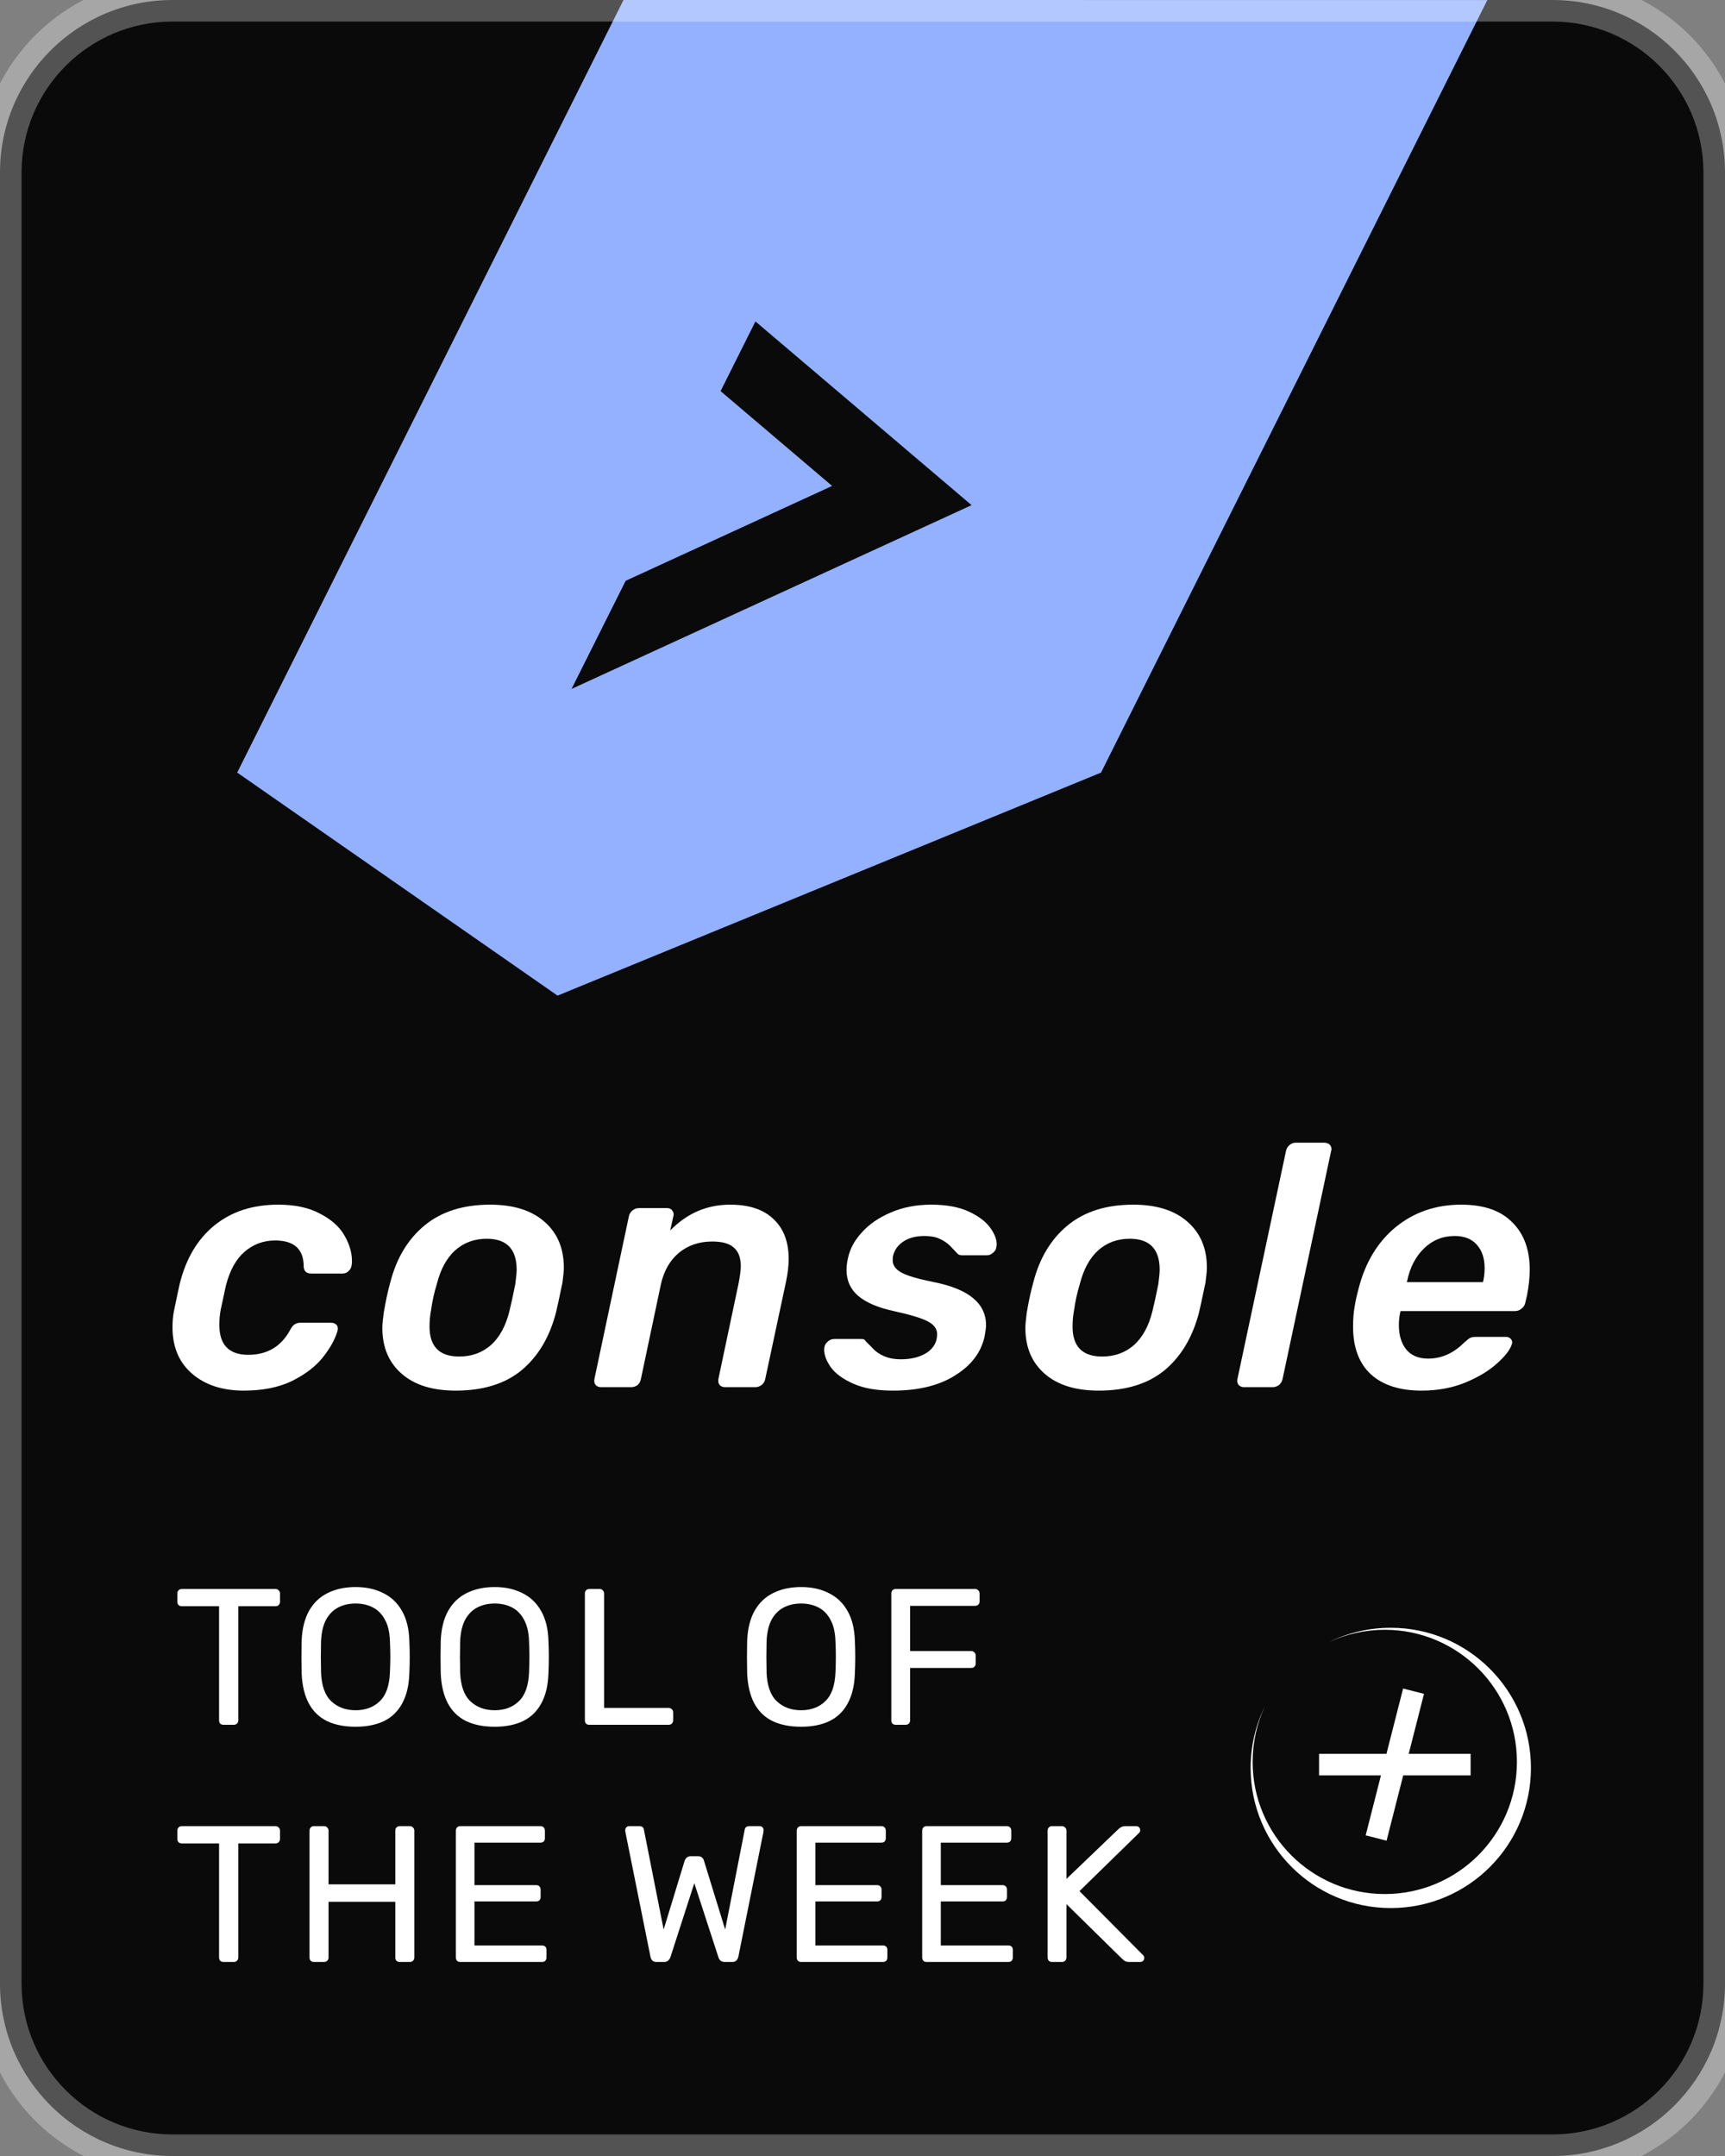 <svg width="80" height="100" viewBox="0 0 80 100" fill="none" xmlns="http://www.w3.org/2000/svg">
<rect x="0" y="0" width="80" height="100" fill="#808080" stroke="none"/>
<path d="M0 8C0 3.582 3.582 0 8 0H72C76.418 0 80 3.582 80 8V92C80 96.418 76.418 100 72 100H8C3.582 100 0 96.418 0 92V8Z" fill="#0A0A0B"/>
<path d="M68.978 0.002L51.062 35.835L25.857 46.179L11 35.833L28.916 0L68.978 0.002Z" fill="#93B1FF"/>
<path d="M29.016 26.939L38.592 22.539L33.418 18.141L35.035 14.909L45.059 23.43L26.506 31.955L29.016 26.939Z" fill="#0A0A0B"/>
<path d="M11.306 64.5C10.316 64.5 9.517 64.239 8.91 63.717C8.303 63.196 8 62.477 8 61.561C8 61.295 8.021 61.05 8.064 60.826C8.213 60.102 8.303 59.676 8.335 59.549C8.623 58.377 9.161 57.472 9.949 56.833C10.737 56.194 11.722 55.875 12.903 55.875C13.681 55.875 14.325 56.013 14.836 56.29C15.358 56.556 15.736 56.892 15.97 57.297C16.204 57.701 16.322 58.095 16.322 58.478C16.322 58.574 16.316 58.644 16.306 58.686C16.295 58.793 16.247 58.883 16.162 58.958C16.087 59.032 15.997 59.069 15.89 59.069H14.437C14.213 59.069 14.096 58.963 14.085 58.75C14.085 57.941 13.643 57.536 12.76 57.536C12.217 57.536 11.743 57.712 11.338 58.063C10.944 58.404 10.657 58.926 10.476 59.629L10.236 60.746C10.194 60.97 10.172 61.204 10.172 61.449C10.172 62.376 10.619 62.839 11.514 62.839C12.398 62.839 13.047 62.45 13.463 61.673C13.526 61.556 13.59 61.476 13.654 61.433C13.729 61.38 13.819 61.353 13.926 61.353H15.363C15.47 61.353 15.555 61.391 15.619 61.465C15.651 61.508 15.667 61.561 15.667 61.625C15.667 61.657 15.661 61.694 15.651 61.737C15.534 62.131 15.305 62.541 14.964 62.967C14.634 63.382 14.16 63.744 13.542 64.053C12.925 64.351 12.179 64.5 11.306 64.5Z" fill="white"/>
<path d="M21.134 64.5C20.059 64.5 19.223 64.239 18.627 63.717C18.03 63.196 17.732 62.487 17.732 61.593C17.732 61.444 17.753 61.21 17.796 60.89C17.892 60.326 17.993 59.857 18.099 59.485C18.387 58.356 18.919 57.472 19.697 56.833C20.474 56.194 21.486 55.875 22.731 55.875C23.807 55.875 24.643 56.136 25.239 56.658C25.846 57.179 26.149 57.893 26.149 58.798C26.149 58.936 26.128 59.165 26.086 59.485C25.926 60.251 25.825 60.72 25.782 60.89C25.484 62.03 24.951 62.919 24.185 63.558C23.418 64.186 22.401 64.5 21.134 64.5ZM21.294 62.919C21.869 62.919 22.359 62.743 22.763 62.392C23.168 62.03 23.456 61.502 23.626 60.81C23.7 60.512 23.791 60.097 23.897 59.565C23.94 59.245 23.961 59.022 23.961 58.894C23.961 57.935 23.498 57.456 22.572 57.456C21.997 57.456 21.507 57.637 21.102 57.999C20.708 58.361 20.426 58.883 20.256 59.565C20.139 59.937 20.048 60.352 19.984 60.81C19.942 61.034 19.92 61.274 19.92 61.529C19.92 62.456 20.378 62.919 21.294 62.919Z" fill="white"/>
<path d="M27.872 64.34C27.765 64.34 27.68 64.303 27.616 64.228C27.563 64.154 27.547 64.063 27.568 63.957L29.165 56.418C29.187 56.312 29.24 56.221 29.325 56.147C29.421 56.072 29.522 56.035 29.628 56.035H30.938C31.045 56.035 31.125 56.072 31.178 56.147C31.22 56.2 31.242 56.264 31.242 56.338C31.242 56.359 31.236 56.386 31.226 56.418L31.082 57.073C31.859 56.274 32.786 55.875 33.861 55.875C34.745 55.875 35.416 56.099 35.874 56.546C36.342 56.982 36.576 57.6 36.576 58.399C36.576 58.707 36.534 59.064 36.449 59.469L35.49 63.957C35.469 64.074 35.41 64.17 35.315 64.244C35.229 64.308 35.134 64.34 35.027 64.34H33.622C33.515 64.34 33.43 64.303 33.366 64.228C33.313 64.154 33.297 64.063 33.318 63.957L34.245 59.565C34.319 59.192 34.356 58.915 34.356 58.734C34.356 58.34 34.25 58.053 34.037 57.871C33.834 57.68 33.499 57.584 33.031 57.584C32.424 57.584 31.907 57.76 31.481 58.111C31.066 58.462 30.789 58.947 30.651 59.565L29.724 63.957C29.703 64.074 29.65 64.17 29.565 64.244C29.479 64.308 29.384 64.34 29.277 64.34H27.872Z" fill="white"/>
<path d="M41.416 64.5C40.671 64.5 40.059 64.394 39.58 64.181C39.1 63.968 38.754 63.717 38.541 63.43C38.328 63.132 38.222 62.855 38.222 62.599C38.222 62.45 38.27 62.333 38.366 62.248C38.462 62.152 38.568 62.104 38.685 62.104H39.947C39.989 62.104 40.027 62.109 40.059 62.12C40.091 62.131 40.123 62.163 40.155 62.216C40.187 62.248 40.282 62.344 40.442 62.504C40.591 62.674 40.778 62.807 41.001 62.903C41.225 62.999 41.486 63.047 41.784 63.047C42.263 63.047 42.662 62.945 42.982 62.743C43.301 62.53 43.461 62.243 43.461 61.881C43.461 61.636 43.317 61.439 43.03 61.29C42.753 61.141 42.226 60.981 41.448 60.81C40.714 60.651 40.165 60.416 39.803 60.108C39.441 59.799 39.26 59.4 39.26 58.91C39.26 58.718 39.281 58.537 39.324 58.367C39.409 57.941 39.622 57.541 39.963 57.169C40.304 56.785 40.751 56.477 41.305 56.242C41.858 55.998 42.486 55.875 43.189 55.875C43.903 55.875 44.494 55.987 44.962 56.21C45.431 56.434 45.766 56.7 45.968 57.009C46.139 57.265 46.224 57.499 46.224 57.712C46.224 57.754 46.219 57.797 46.208 57.84C46.197 57.946 46.144 58.037 46.048 58.111C45.963 58.186 45.873 58.223 45.777 58.223H44.611C44.504 58.223 44.425 58.186 44.371 58.111C44.307 58.047 44.206 57.941 44.068 57.792C43.929 57.653 43.764 57.541 43.573 57.456C43.392 57.371 43.157 57.328 42.87 57.328C42.476 57.328 42.151 57.414 41.896 57.584C41.64 57.754 41.48 57.978 41.416 58.255C41.406 58.297 41.4 58.367 41.4 58.462C41.4 58.686 41.533 58.873 41.8 59.022C42.066 59.171 42.572 59.32 43.317 59.469C44.925 59.788 45.729 60.454 45.729 61.465C45.729 61.572 45.708 61.742 45.665 61.976C45.505 62.722 45.047 63.329 44.291 63.797C43.546 64.266 42.588 64.5 41.416 64.5Z" fill="white"/>
<path d="M50.955 64.5C49.88 64.5 49.044 64.239 48.448 63.717C47.852 63.196 47.553 62.487 47.553 61.593C47.553 61.444 47.575 61.21 47.617 60.89C47.713 60.326 47.814 59.857 47.921 59.485C48.208 58.356 48.741 57.472 49.518 56.833C50.295 56.194 51.307 55.875 52.553 55.875C53.628 55.875 54.464 56.136 55.06 56.658C55.667 57.179 55.971 57.893 55.971 58.798C55.971 58.936 55.949 59.165 55.907 59.485C55.747 60.251 55.646 60.72 55.603 60.89C55.305 62.03 54.773 62.919 54.006 63.558C53.239 64.186 52.223 64.5 50.955 64.5ZM51.115 62.919C51.69 62.919 52.18 62.743 52.585 62.392C52.989 62.03 53.277 61.502 53.447 60.81C53.522 60.512 53.612 60.097 53.719 59.565C53.761 59.245 53.782 59.022 53.782 58.894C53.782 57.935 53.319 57.456 52.393 57.456C51.818 57.456 51.328 57.637 50.923 57.999C50.529 58.361 50.247 58.883 50.077 59.565C49.96 59.937 49.869 60.352 49.805 60.81C49.763 61.034 49.742 61.274 49.742 61.529C49.742 62.456 50.199 62.919 51.115 62.919Z" fill="white"/>
<path d="M57.693 64.34C57.586 64.34 57.501 64.303 57.437 64.228C57.384 64.154 57.368 64.063 57.389 63.957L59.641 53.383C59.663 53.277 59.716 53.186 59.801 53.112C59.886 53.037 59.982 53 60.089 53H61.414C61.532 53 61.622 53.037 61.686 53.112C61.728 53.165 61.75 53.229 61.75 53.303C61.75 53.325 61.745 53.351 61.734 53.383L59.482 63.957C59.46 64.074 59.402 64.17 59.306 64.244C59.221 64.308 59.125 64.34 59.019 64.34H57.693Z" fill="white"/>
<path d="M65.929 64.5C64.907 64.5 64.119 64.244 63.565 63.733C63.022 63.222 62.75 62.487 62.75 61.529C62.75 61.167 62.777 60.848 62.83 60.571C62.852 60.401 62.91 60.134 63.006 59.772C63.315 58.558 63.89 57.605 64.731 56.913C65.583 56.221 66.594 55.875 67.766 55.875C68.809 55.875 69.597 56.147 70.13 56.69C70.673 57.222 70.944 57.957 70.944 58.894C70.944 59.245 70.902 59.644 70.816 60.092L70.737 60.427C70.715 60.534 70.657 60.624 70.561 60.699C70.476 60.773 70.374 60.81 70.257 60.81H64.955L64.923 60.938C64.891 61.109 64.875 61.284 64.875 61.465C64.875 61.923 64.987 62.296 65.21 62.583C65.444 62.871 65.785 63.015 66.232 63.015C66.85 63.015 67.404 62.77 67.894 62.28C68.021 62.163 68.117 62.088 68.181 62.056C68.245 62.024 68.335 62.008 68.453 62.008H69.842C69.938 62.008 70.013 62.04 70.066 62.104C70.108 62.147 70.13 62.2 70.13 62.264C70.13 62.285 70.124 62.312 70.114 62.344C70.039 62.599 69.81 62.898 69.427 63.238C69.054 63.579 68.559 63.877 67.941 64.133C67.334 64.377 66.664 64.5 65.929 64.5ZM68.772 59.469L68.788 59.421C68.831 59.218 68.852 59.016 68.852 58.814C68.852 58.356 68.729 57.994 68.484 57.728C68.25 57.462 67.909 57.328 67.462 57.328C66.909 57.328 66.435 57.52 66.041 57.904C65.647 58.287 65.386 58.793 65.258 59.421L65.242 59.469H68.772Z" fill="white"/>
<path d="M10.367 80C10.307 80 10.256 79.982 10.214 79.946C10.178 79.904 10.16 79.853 10.16 79.793V74.501H8.432C8.372 74.501 8.321 74.483 8.279 74.447C8.243 74.405 8.225 74.354 8.225 74.294V73.916C8.225 73.85 8.243 73.799 8.279 73.763C8.321 73.721 8.372 73.7 8.432 73.7H12.77C12.836 73.7 12.887 73.721 12.923 73.763C12.965 73.799 12.986 73.85 12.986 73.916V74.294C12.986 74.354 12.965 74.405 12.923 74.447C12.887 74.483 12.836 74.501 12.77 74.501H11.051V79.793C11.051 79.853 11.03 79.904 10.988 79.946C10.952 79.982 10.901 80 10.835 80H10.367ZM16.491 80.09C15.975 80.09 15.534 80.003 15.168 79.829C14.802 79.649 14.52 79.376 14.322 79.01C14.124 78.638 14.013 78.173 13.989 77.615C13.983 77.351 13.98 77.099 13.98 76.859C13.98 76.613 13.983 76.358 13.989 76.094C14.013 75.542 14.127 75.083 14.331 74.717C14.541 74.345 14.829 74.069 15.195 73.889C15.567 73.703 15.999 73.61 16.491 73.61C16.977 73.61 17.403 73.703 17.769 73.889C18.141 74.069 18.432 74.345 18.642 74.717C18.852 75.083 18.966 75.542 18.984 76.094C18.996 76.358 19.002 76.613 19.002 76.859C19.002 77.099 18.996 77.351 18.984 77.615C18.966 78.173 18.855 78.638 18.651 79.01C18.453 79.376 18.171 79.649 17.805 79.829C17.439 80.003 17.001 80.09 16.491 80.09ZM16.491 79.325C16.947 79.325 17.319 79.187 17.607 78.911C17.901 78.635 18.06 78.188 18.084 77.57C18.096 77.3 18.102 77.06 18.102 76.85C18.102 76.634 18.096 76.394 18.084 76.13C18.072 75.716 17.994 75.38 17.85 75.122C17.712 74.864 17.526 74.675 17.292 74.555C17.058 74.435 16.791 74.375 16.491 74.375C16.191 74.375 15.924 74.435 15.69 74.555C15.456 74.675 15.267 74.864 15.123 75.122C14.985 75.38 14.907 75.716 14.889 76.13C14.883 76.394 14.88 76.634 14.88 76.85C14.88 77.06 14.883 77.3 14.889 77.57C14.913 78.188 15.072 78.635 15.366 78.911C15.66 79.187 16.035 79.325 16.491 79.325ZM22.942 80.09C22.426 80.09 21.985 80.003 21.619 79.829C21.253 79.649 20.971 79.376 20.773 79.01C20.575 78.638 20.464 78.173 20.44 77.615C20.434 77.351 20.431 77.099 20.431 76.859C20.431 76.613 20.434 76.358 20.44 76.094C20.464 75.542 20.578 75.083 20.782 74.717C20.992 74.345 21.28 74.069 21.646 73.889C22.018 73.703 22.45 73.61 22.942 73.61C23.428 73.61 23.854 73.703 24.22 73.889C24.592 74.069 24.883 74.345 25.093 74.717C25.303 75.083 25.417 75.542 25.435 76.094C25.447 76.358 25.453 76.613 25.453 76.859C25.453 77.099 25.447 77.351 25.435 77.615C25.417 78.173 25.306 78.638 25.102 79.01C24.904 79.376 24.622 79.649 24.256 79.829C23.89 80.003 23.452 80.09 22.942 80.09ZM22.942 79.325C23.398 79.325 23.77 79.187 24.058 78.911C24.352 78.635 24.511 78.188 24.535 77.57C24.547 77.3 24.553 77.06 24.553 76.85C24.553 76.634 24.547 76.394 24.535 76.13C24.523 75.716 24.445 75.38 24.301 75.122C24.163 74.864 23.977 74.675 23.743 74.555C23.509 74.435 23.242 74.375 22.942 74.375C22.642 74.375 22.375 74.435 22.141 74.555C21.907 74.675 21.718 74.864 21.574 75.122C21.436 75.38 21.358 75.716 21.34 76.13C21.334 76.394 21.331 76.634 21.331 76.85C21.331 77.06 21.334 77.3 21.34 77.57C21.364 78.188 21.523 78.635 21.817 78.911C22.111 79.187 22.486 79.325 22.942 79.325ZM27.332 80C27.266 80 27.215 79.982 27.179 79.946C27.143 79.904 27.125 79.853 27.125 79.793V73.907C27.125 73.847 27.143 73.799 27.179 73.763C27.215 73.721 27.266 73.7 27.332 73.7H27.809C27.869 73.7 27.917 73.721 27.953 73.763C27.995 73.799 28.016 73.847 28.016 73.907V79.217H31.004C31.07 79.217 31.121 79.238 31.157 79.28C31.199 79.316 31.22 79.367 31.22 79.433V79.793C31.22 79.853 31.199 79.904 31.157 79.946C31.121 79.982 31.07 80 31.004 80H27.332ZM37.153 80.09C36.637 80.09 36.196 80.003 35.83 79.829C35.464 79.649 35.182 79.376 34.984 79.01C34.786 78.638 34.675 78.173 34.651 77.615C34.645 77.351 34.642 77.099 34.642 76.859C34.642 76.613 34.645 76.358 34.651 76.094C34.675 75.542 34.789 75.083 34.993 74.717C35.203 74.345 35.491 74.069 35.857 73.889C36.229 73.703 36.661 73.61 37.153 73.61C37.639 73.61 38.065 73.703 38.431 73.889C38.803 74.069 39.094 74.345 39.304 74.717C39.514 75.083 39.628 75.542 39.646 76.094C39.658 76.358 39.664 76.613 39.664 76.859C39.664 77.099 39.658 77.351 39.646 77.615C39.628 78.173 39.517 78.638 39.313 79.01C39.115 79.376 38.833 79.649 38.467 79.829C38.101 80.003 37.663 80.09 37.153 80.09ZM37.153 79.325C37.609 79.325 37.981 79.187 38.269 78.911C38.563 78.635 38.722 78.188 38.746 77.57C38.758 77.3 38.764 77.06 38.764 76.85C38.764 76.634 38.758 76.394 38.746 76.13C38.734 75.716 38.656 75.38 38.512 75.122C38.374 74.864 38.188 74.675 37.954 74.555C37.72 74.435 37.453 74.375 37.153 74.375C36.853 74.375 36.586 74.435 36.352 74.555C36.118 74.675 35.929 74.864 35.785 75.122C35.647 75.38 35.569 75.716 35.551 76.13C35.545 76.394 35.542 76.634 35.542 76.85C35.542 77.06 35.545 77.3 35.551 77.57C35.575 78.188 35.734 78.635 36.028 78.911C36.322 79.187 36.697 79.325 37.153 79.325ZM41.543 80C41.477 80 41.426 79.982 41.39 79.946C41.354 79.904 41.336 79.853 41.336 79.793V73.916C41.336 73.85 41.354 73.799 41.39 73.763C41.426 73.721 41.477 73.7 41.543 73.7H45.215C45.281 73.7 45.332 73.721 45.368 73.763C45.41 73.799 45.431 73.85 45.431 73.916V74.276C45.431 74.342 45.41 74.393 45.368 74.429C45.332 74.465 45.281 74.483 45.215 74.483H42.209V76.58H45.035C45.101 76.58 45.152 76.601 45.188 76.643C45.23 76.679 45.251 76.73 45.251 76.796V77.156C45.251 77.216 45.23 77.267 45.188 77.309C45.152 77.345 45.101 77.363 45.035 77.363H42.209V79.793C42.209 79.853 42.188 79.904 42.146 79.946C42.11 79.982 42.059 80 41.993 80H41.543ZM10.367 91C10.307 91 10.256 90.982 10.214 90.946C10.178 90.904 10.16 90.853 10.16 90.793V85.501H8.432C8.372 85.501 8.321 85.483 8.279 85.447C8.243 85.405 8.225 85.354 8.225 85.294V84.916C8.225 84.85 8.243 84.799 8.279 84.763C8.321 84.721 8.372 84.7 8.432 84.7H12.77C12.836 84.7 12.887 84.721 12.923 84.763C12.965 84.799 12.986 84.85 12.986 84.916V85.294C12.986 85.354 12.965 85.405 12.923 85.447C12.887 85.483 12.836 85.501 12.77 85.501H11.051V90.793C11.051 90.853 11.03 90.904 10.988 90.946C10.952 90.982 10.901 91 10.835 91H10.367ZM14.562 91C14.496 91 14.445 90.982 14.409 90.946C14.373 90.904 14.355 90.853 14.355 90.793V84.916C14.355 84.85 14.373 84.799 14.409 84.763C14.445 84.721 14.496 84.7 14.562 84.7H15.021C15.087 84.7 15.138 84.721 15.174 84.763C15.216 84.799 15.237 84.85 15.237 84.916V87.4H18.333V84.916C18.333 84.85 18.351 84.799 18.387 84.763C18.429 84.721 18.48 84.7 18.54 84.7H18.999C19.065 84.7 19.116 84.721 19.152 84.763C19.194 84.799 19.215 84.85 19.215 84.916V90.793C19.215 90.853 19.194 90.904 19.152 90.946C19.116 90.982 19.065 91 18.999 91H18.54C18.48 91 18.429 90.982 18.387 90.946C18.351 90.904 18.333 90.853 18.333 90.793V88.21H15.237V90.793C15.237 90.853 15.216 90.904 15.174 90.946C15.138 90.982 15.087 91 15.021 91H14.562ZM21.347 91C21.281 91 21.23 90.982 21.194 90.946C21.158 90.904 21.14 90.853 21.14 90.793V84.916C21.14 84.85 21.158 84.799 21.194 84.763C21.23 84.721 21.281 84.7 21.347 84.7H25.064C25.13 84.7 25.181 84.721 25.217 84.763C25.253 84.799 25.271 84.85 25.271 84.916V85.258C25.271 85.324 25.253 85.375 25.217 85.411C25.181 85.447 25.13 85.465 25.064 85.465H22.004V87.436H24.866C24.932 87.436 24.983 87.457 25.019 87.499C25.055 87.535 25.073 87.586 25.073 87.652V87.985C25.073 88.045 25.055 88.096 25.019 88.138C24.983 88.174 24.932 88.192 24.866 88.192H22.004V90.235H25.136C25.202 90.235 25.253 90.253 25.289 90.289C25.325 90.325 25.343 90.376 25.343 90.442V90.793C25.343 90.853 25.325 90.904 25.289 90.946C25.253 90.982 25.202 91 25.136 91H21.347ZM30.445 91C30.367 91 30.304 90.979 30.256 90.937C30.214 90.895 30.184 90.835 30.166 90.757L29.005 84.979C28.999 84.955 28.996 84.934 28.996 84.916C28.996 84.898 28.996 84.886 28.996 84.88C28.996 84.832 29.014 84.79 29.05 84.754C29.086 84.718 29.128 84.7 29.176 84.7H29.644C29.77 84.7 29.842 84.751 29.86 84.853L30.778 89.497L31.75 86.311C31.768 86.257 31.798 86.209 31.84 86.167C31.888 86.119 31.954 86.095 32.038 86.095H32.371C32.461 86.095 32.527 86.119 32.569 86.167C32.611 86.209 32.638 86.257 32.65 86.311L33.631 89.497L34.54 84.853C34.558 84.751 34.633 84.7 34.765 84.7H35.233C35.281 84.7 35.323 84.718 35.359 84.754C35.395 84.79 35.413 84.832 35.413 84.88C35.413 84.886 35.41 84.898 35.404 84.916C35.404 84.934 35.404 84.955 35.404 84.979L34.243 90.757C34.225 90.835 34.192 90.895 34.144 90.937C34.102 90.979 34.042 91 33.964 91H33.613C33.529 91 33.463 90.979 33.415 90.937C33.367 90.895 33.334 90.841 33.316 90.775L32.2 87.346L31.093 90.775C31.069 90.841 31.033 90.895 30.985 90.937C30.943 90.979 30.88 91 30.796 91H30.445ZM37.157 91C37.091 91 37.04 90.982 37.004 90.946C36.968 90.904 36.95 90.853 36.95 90.793V84.916C36.95 84.85 36.968 84.799 37.004 84.763C37.04 84.721 37.091 84.7 37.157 84.7H40.874C40.94 84.7 40.991 84.721 41.027 84.763C41.063 84.799 41.081 84.85 41.081 84.916V85.258C41.081 85.324 41.063 85.375 41.027 85.411C40.991 85.447 40.94 85.465 40.874 85.465H37.814V87.436H40.676C40.742 87.436 40.793 87.457 40.829 87.499C40.865 87.535 40.883 87.586 40.883 87.652V87.985C40.883 88.045 40.865 88.096 40.829 88.138C40.793 88.174 40.742 88.192 40.676 88.192H37.814V90.235H40.946C41.012 90.235 41.063 90.253 41.099 90.289C41.135 90.325 41.153 90.376 41.153 90.442V90.793C41.153 90.853 41.135 90.904 41.099 90.946C41.063 90.982 41.012 91 40.946 91H37.157ZM42.975 91C42.909 91 42.858 90.982 42.822 90.946C42.786 90.904 42.768 90.853 42.768 90.793V84.916C42.768 84.85 42.786 84.799 42.822 84.763C42.858 84.721 42.909 84.7 42.975 84.7H46.692C46.758 84.7 46.809 84.721 46.845 84.763C46.881 84.799 46.899 84.85 46.899 84.916V85.258C46.899 85.324 46.881 85.375 46.845 85.411C46.809 85.447 46.758 85.465 46.692 85.465H43.632V87.436H46.494C46.56 87.436 46.611 87.457 46.647 87.499C46.683 87.535 46.701 87.586 46.701 87.652V87.985C46.701 88.045 46.683 88.096 46.647 88.138C46.611 88.174 46.56 88.192 46.494 88.192H43.632V90.235H46.764C46.83 90.235 46.881 90.253 46.917 90.289C46.953 90.325 46.971 90.376 46.971 90.442V90.793C46.971 90.853 46.953 90.904 46.917 90.946C46.881 90.982 46.83 91 46.764 91H42.975ZM48.793 91C48.727 91 48.676 90.982 48.64 90.946C48.604 90.904 48.586 90.853 48.586 90.793V84.916C48.586 84.85 48.604 84.799 48.64 84.763C48.676 84.721 48.727 84.7 48.793 84.7H49.243C49.309 84.7 49.36 84.721 49.396 84.763C49.438 84.799 49.459 84.85 49.459 84.916V87.148L51.862 84.844C51.886 84.82 51.925 84.79 51.979 84.754C52.039 84.718 52.117 84.7 52.213 84.7H52.699C52.747 84.7 52.789 84.718 52.825 84.754C52.861 84.79 52.879 84.832 52.879 84.88C52.879 84.928 52.867 84.967 52.843 84.997L50.062 87.715L53.023 90.694C53.053 90.73 53.068 90.772 53.068 90.82C53.068 90.868 53.05 90.91 53.014 90.946C52.978 90.982 52.936 91 52.888 91H52.384C52.282 91 52.204 90.982 52.15 90.946C52.096 90.904 52.057 90.871 52.033 90.847L49.459 88.318V90.793C49.459 90.853 49.438 90.904 49.396 90.946C49.36 90.982 49.309 91 49.243 91H48.793Z" fill="white"/>
<path fill-rule="evenodd" clip-rule="evenodd" d="M64.5 88.5C68.09 88.5 71 85.59 71 82C71 78.41 68.09 75.5 64.5 75.5C63.476 75.5 62.507 75.737 61.645 76.159C62.428 75.796 63.301 75.593 64.221 75.593C67.606 75.593 70.35 78.337 70.35 81.721C70.35 85.106 67.606 87.85 64.221 87.85C60.836 87.85 58.093 85.106 58.093 81.721C58.093 80.804 58.294 79.934 58.655 79.152C58.236 80.012 58 80.979 58 82C58 85.59 60.91 88.5 64.5 88.5Z" fill="white"/>
<path d="M65.556 78.441L63.82 85.251" stroke="white"/>
<path d="M68.202 81.847L61.174 81.847" stroke="white"/>
<path d="M8 1H72V-1H8V1ZM79 8V92H81V8H79ZM72 99H8V101H72V99ZM1 92V8H-1V92H1ZM8 99C4.134 99 1 95.866 1 92H-1C-1 96.971 3.029 101 8 101V99ZM79 92C79 95.866 75.866 99 72 99V101C76.971 101 81 96.971 81 92H79ZM72 1C75.866 1 79 4.134 79 8H81C81 3.029 76.971 -1 72 -1V1ZM8 -1C3.029 -1 -1 3.029 -1 8H1C1 4.134 4.134 1 8 1V-1Z" fill="white" fill-opacity="0.3"/>
</svg>
